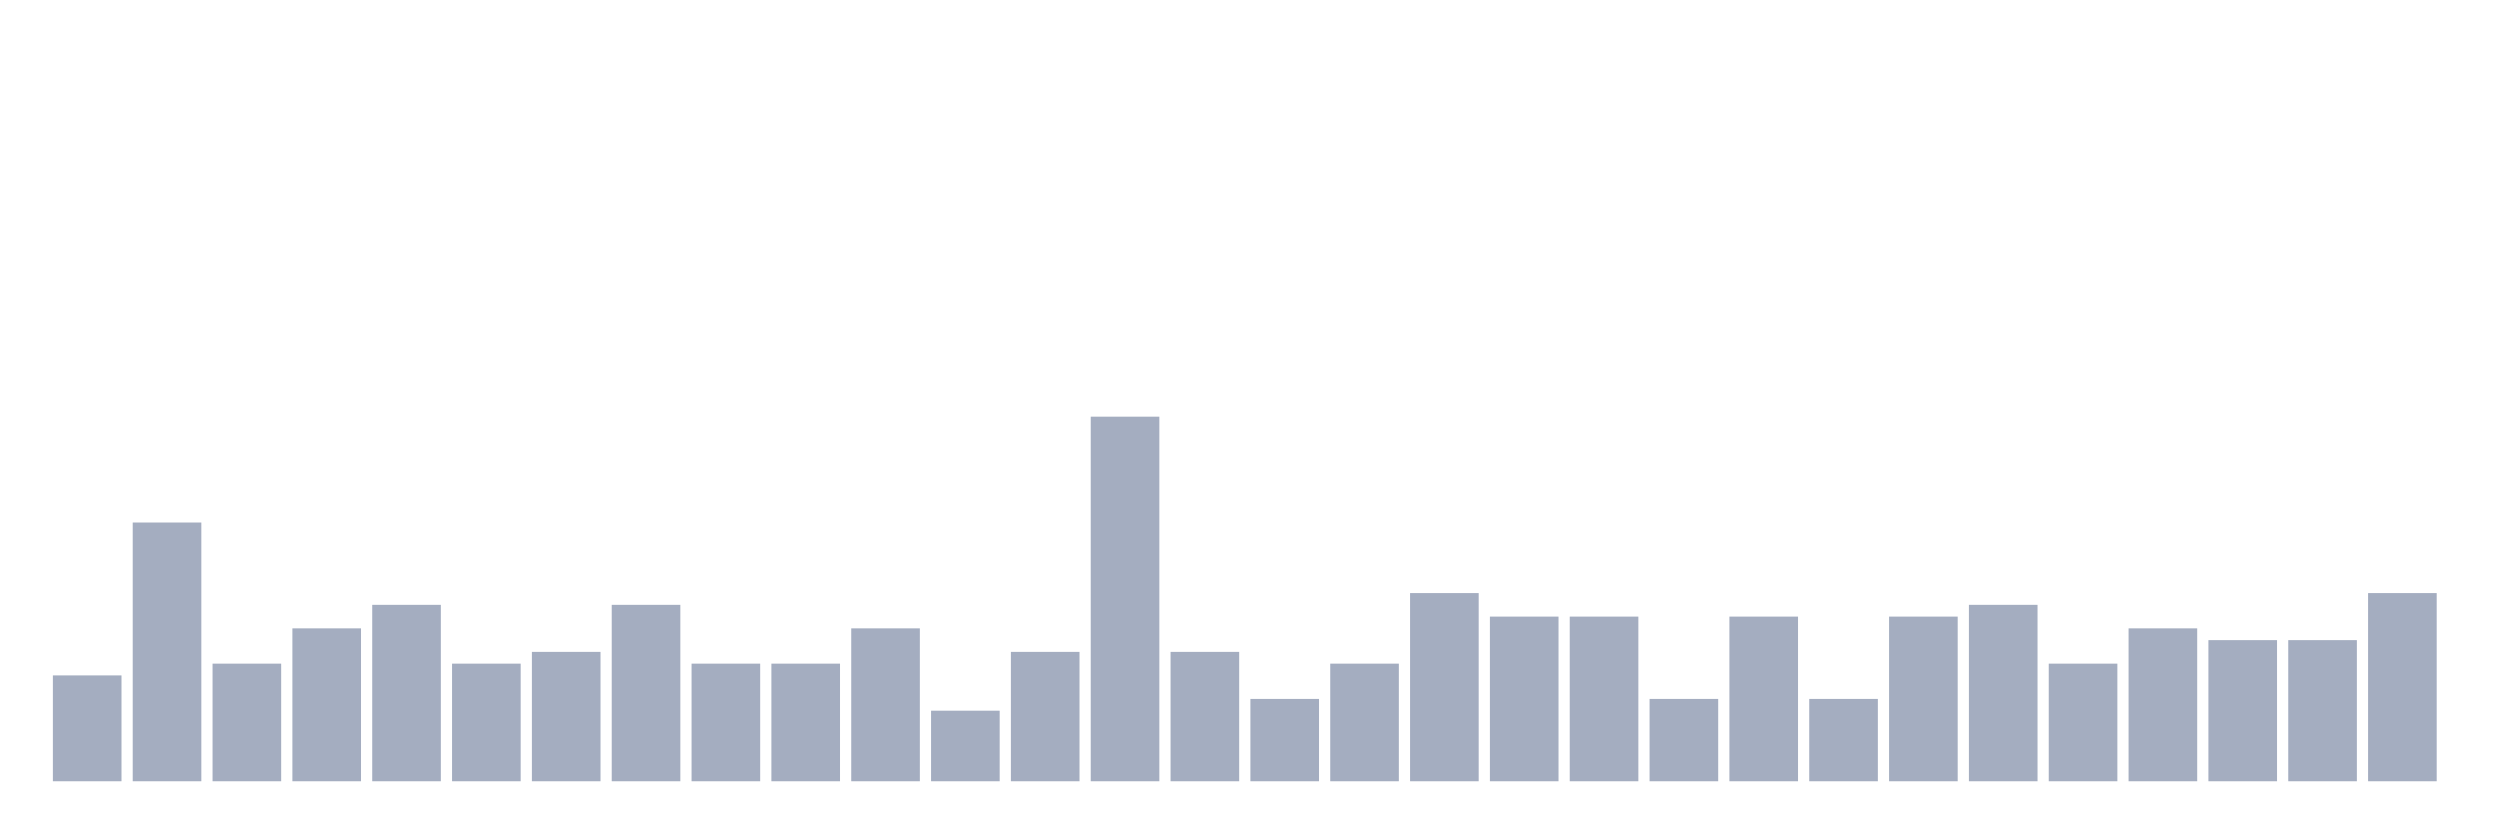<svg xmlns="http://www.w3.org/2000/svg" viewBox="0 0 480 160"><g transform="translate(10,10)"><rect class="bar" x="0.153" width="13.175" y="119.677" height="20.323" fill="rgb(164,173,192)"></rect><rect class="bar" x="15.482" width="13.175" y="90.323" height="49.677" fill="rgb(164,173,192)"></rect><rect class="bar" x="30.81" width="13.175" y="117.419" height="22.581" fill="rgb(164,173,192)"></rect><rect class="bar" x="46.138" width="13.175" y="110.645" height="29.355" fill="rgb(164,173,192)"></rect><rect class="bar" x="61.466" width="13.175" y="106.129" height="33.871" fill="rgb(164,173,192)"></rect><rect class="bar" x="76.794" width="13.175" y="117.419" height="22.581" fill="rgb(164,173,192)"></rect><rect class="bar" x="92.123" width="13.175" y="115.161" height="24.839" fill="rgb(164,173,192)"></rect><rect class="bar" x="107.451" width="13.175" y="106.129" height="33.871" fill="rgb(164,173,192)"></rect><rect class="bar" x="122.779" width="13.175" y="117.419" height="22.581" fill="rgb(164,173,192)"></rect><rect class="bar" x="138.107" width="13.175" y="117.419" height="22.581" fill="rgb(164,173,192)"></rect><rect class="bar" x="153.436" width="13.175" y="110.645" height="29.355" fill="rgb(164,173,192)"></rect><rect class="bar" x="168.764" width="13.175" y="126.452" height="13.548" fill="rgb(164,173,192)"></rect><rect class="bar" x="184.092" width="13.175" y="115.161" height="24.839" fill="rgb(164,173,192)"></rect><rect class="bar" x="199.42" width="13.175" y="70" height="70" fill="rgb(164,173,192)"></rect><rect class="bar" x="214.748" width="13.175" y="115.161" height="24.839" fill="rgb(164,173,192)"></rect><rect class="bar" x="230.077" width="13.175" y="124.194" height="15.806" fill="rgb(164,173,192)"></rect><rect class="bar" x="245.405" width="13.175" y="117.419" height="22.581" fill="rgb(164,173,192)"></rect><rect class="bar" x="260.733" width="13.175" y="103.871" height="36.129" fill="rgb(164,173,192)"></rect><rect class="bar" x="276.061" width="13.175" y="108.387" height="31.613" fill="rgb(164,173,192)"></rect><rect class="bar" x="291.39" width="13.175" y="108.387" height="31.613" fill="rgb(164,173,192)"></rect><rect class="bar" x="306.718" width="13.175" y="124.194" height="15.806" fill="rgb(164,173,192)"></rect><rect class="bar" x="322.046" width="13.175" y="108.387" height="31.613" fill="rgb(164,173,192)"></rect><rect class="bar" x="337.374" width="13.175" y="124.194" height="15.806" fill="rgb(164,173,192)"></rect><rect class="bar" x="352.702" width="13.175" y="108.387" height="31.613" fill="rgb(164,173,192)"></rect><rect class="bar" x="368.031" width="13.175" y="106.129" height="33.871" fill="rgb(164,173,192)"></rect><rect class="bar" x="383.359" width="13.175" y="117.419" height="22.581" fill="rgb(164,173,192)"></rect><rect class="bar" x="398.687" width="13.175" y="110.645" height="29.355" fill="rgb(164,173,192)"></rect><rect class="bar" x="414.015" width="13.175" y="112.903" height="27.097" fill="rgb(164,173,192)"></rect><rect class="bar" x="429.344" width="13.175" y="112.903" height="27.097" fill="rgb(164,173,192)"></rect><rect class="bar" x="444.672" width="13.175" y="103.871" height="36.129" fill="rgb(164,173,192)"></rect></g></svg>